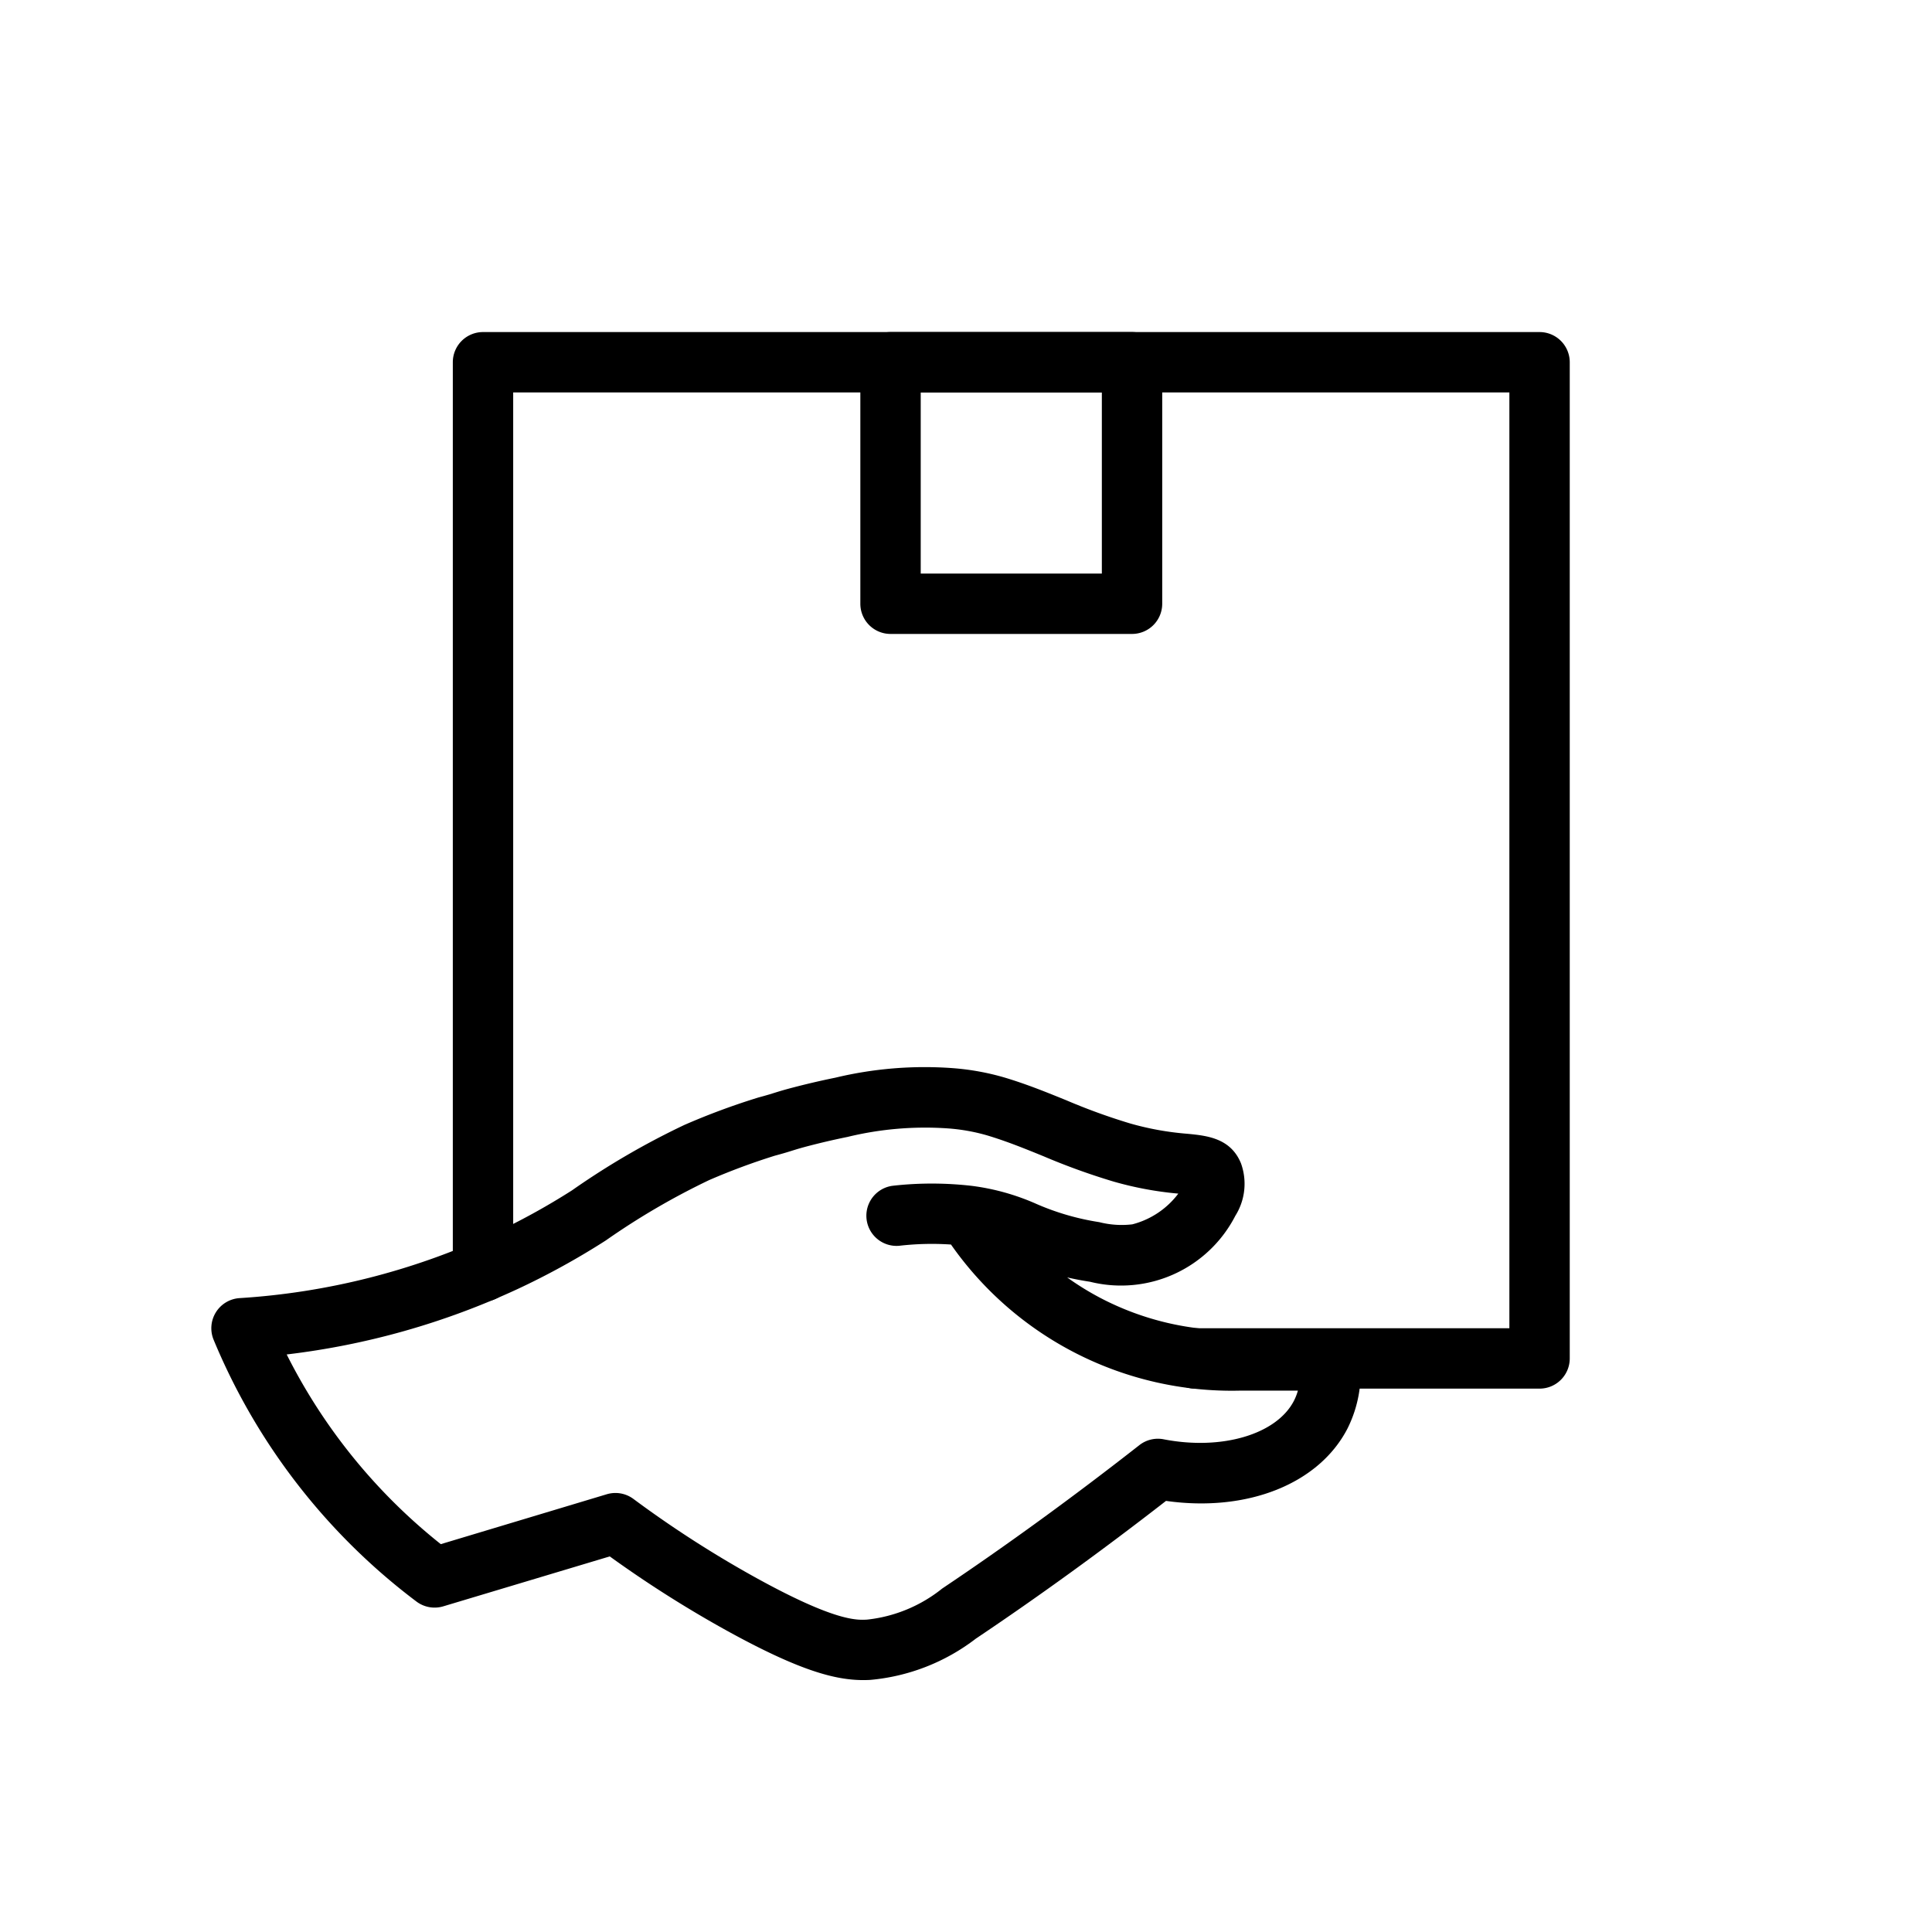 <svg xmlns="http://www.w3.org/2000/svg" viewBox="0 0 64 64"><path d="M28.598,55.655c-.938,0-2.125-.318-4.5-1.626a38.277,38.277,0,0,1-3.899-2.471l-5.515,1.654a1.001,1.001,0,0,1-.889-.159A20.838,20.838,0,0,1,7.077,44.383,1,1,0,0,1,7.934,43.002a23.406,23.406,0,0,0,8.365-2.116,22.969,22.969,0,0,0,2.651-1.455,25.473,25.473,0,0,1,3.721-2.166,23.192,23.192,0,0,1,2.458-.911c.075-.02.201-.054.364-.102l.167-.052c.161-.05.31-.097.665-.189.336-.087.79-.198,1.35-.312a12.684,12.684,0,0,1,3.877-.316,8.33,8.33,0,0,1,1.716.309c.743.222,1.407.493,2.05.754a20.157,20.157,0,0,0,2.117.769,9.647,9.647,0,0,0,1.9.343c.637.062,1.431.138,1.774.979a1.993,1.993,0,0,1-.187,1.738A4.256,4.256,0,0,1,36.109,42.46c-.276-.042-.527-.091-.758-.144a9.314,9.314,0,0,0,1.078.668,9.412,9.412,0,0,0,4.6,1.083l3.019-0a.999.999,0,0,1,.995.898,4.143,4.143,0,0,1-.405,2.356c-.951,1.842-3.33,2.778-6.012,2.398-2.1,1.633-4.218,3.167-6.301,4.564a6.719,6.719,0,0,1-3.499,1.366C28.751,55.653,28.675,55.655,28.598,55.655ZM20.387,49.457a.999.999,0,0,1,.596.197,36.237,36.237,0,0,0,4.08,2.623c2.599,1.432,3.315,1.393,3.658,1.375a4.791,4.791,0,0,0,2.491-1.03c2.158-1.447,4.354-3.045,6.53-4.749a.995.995,0,0,1,.808-.194c1.923.374,3.738-.162,4.312-1.274a1.765,1.765,0,0,0,.132-.338h-1.939a11.35,11.35,0,0,1-9.552-4.84,9.416,9.416,0,0,0-1.286.001c-.181.013-.33.028-.429.04a1.0 1,0,0,1-.23-1.986c.12-.014.3-.033.521-.048a11.622,11.622,0,0,1,2.094.047l.019.002a7.64,7.64,0,0,1,2.137.597,8.381,8.381,0,0,0,2.085.605,3.006,3.006,0,0,0,1.095.073,2.772,2.772,0,0,0,1.524-1.018,11.408,11.408,0,0,1-2.148-.4,22.116,22.116,0,0,1-2.32-.839c-.626-.255-1.218-.496-1.869-.691a6.286,6.286,0,0,0-1.308-.231,10.877,10.877,0,0,0-3.312.283c-.518.105-.937.208-1.248.288-.305.079-.432.119-.57.162l-.191.059c-.19.057-.337.096-.397.112a21.826,21.826,0,0,0-2.176.808,23.957,23.957,0,0,0-3.425,2,24.98,24.98,0,0,1-2.925,1.611,25.221,25.221,0,0,1-7.647,2.166,18.819,18.819,0,0,0,5.105,6.284L20.1,49.499A.997.997,0,0,1,20.387,49.457Z"/><path d="M51,46H39.59a1,1,0,0,1,0-2H50V13H17V42.12a1,1,0,0,1-2,0V12a1,1,0,0,1,1-1H51a1,1,0,0,1,1,1V45A1,1,0,0,1,51,46Z"/><path d="M37.5,21h-8a1,1,0,0,1-1-1V12a1,1,0,0,1,1-1h8a1,1,0,0,1,1,1v8A1,1,0,0,1,37.5,21Zm-7-2h6V13h-6Z"/></svg>
